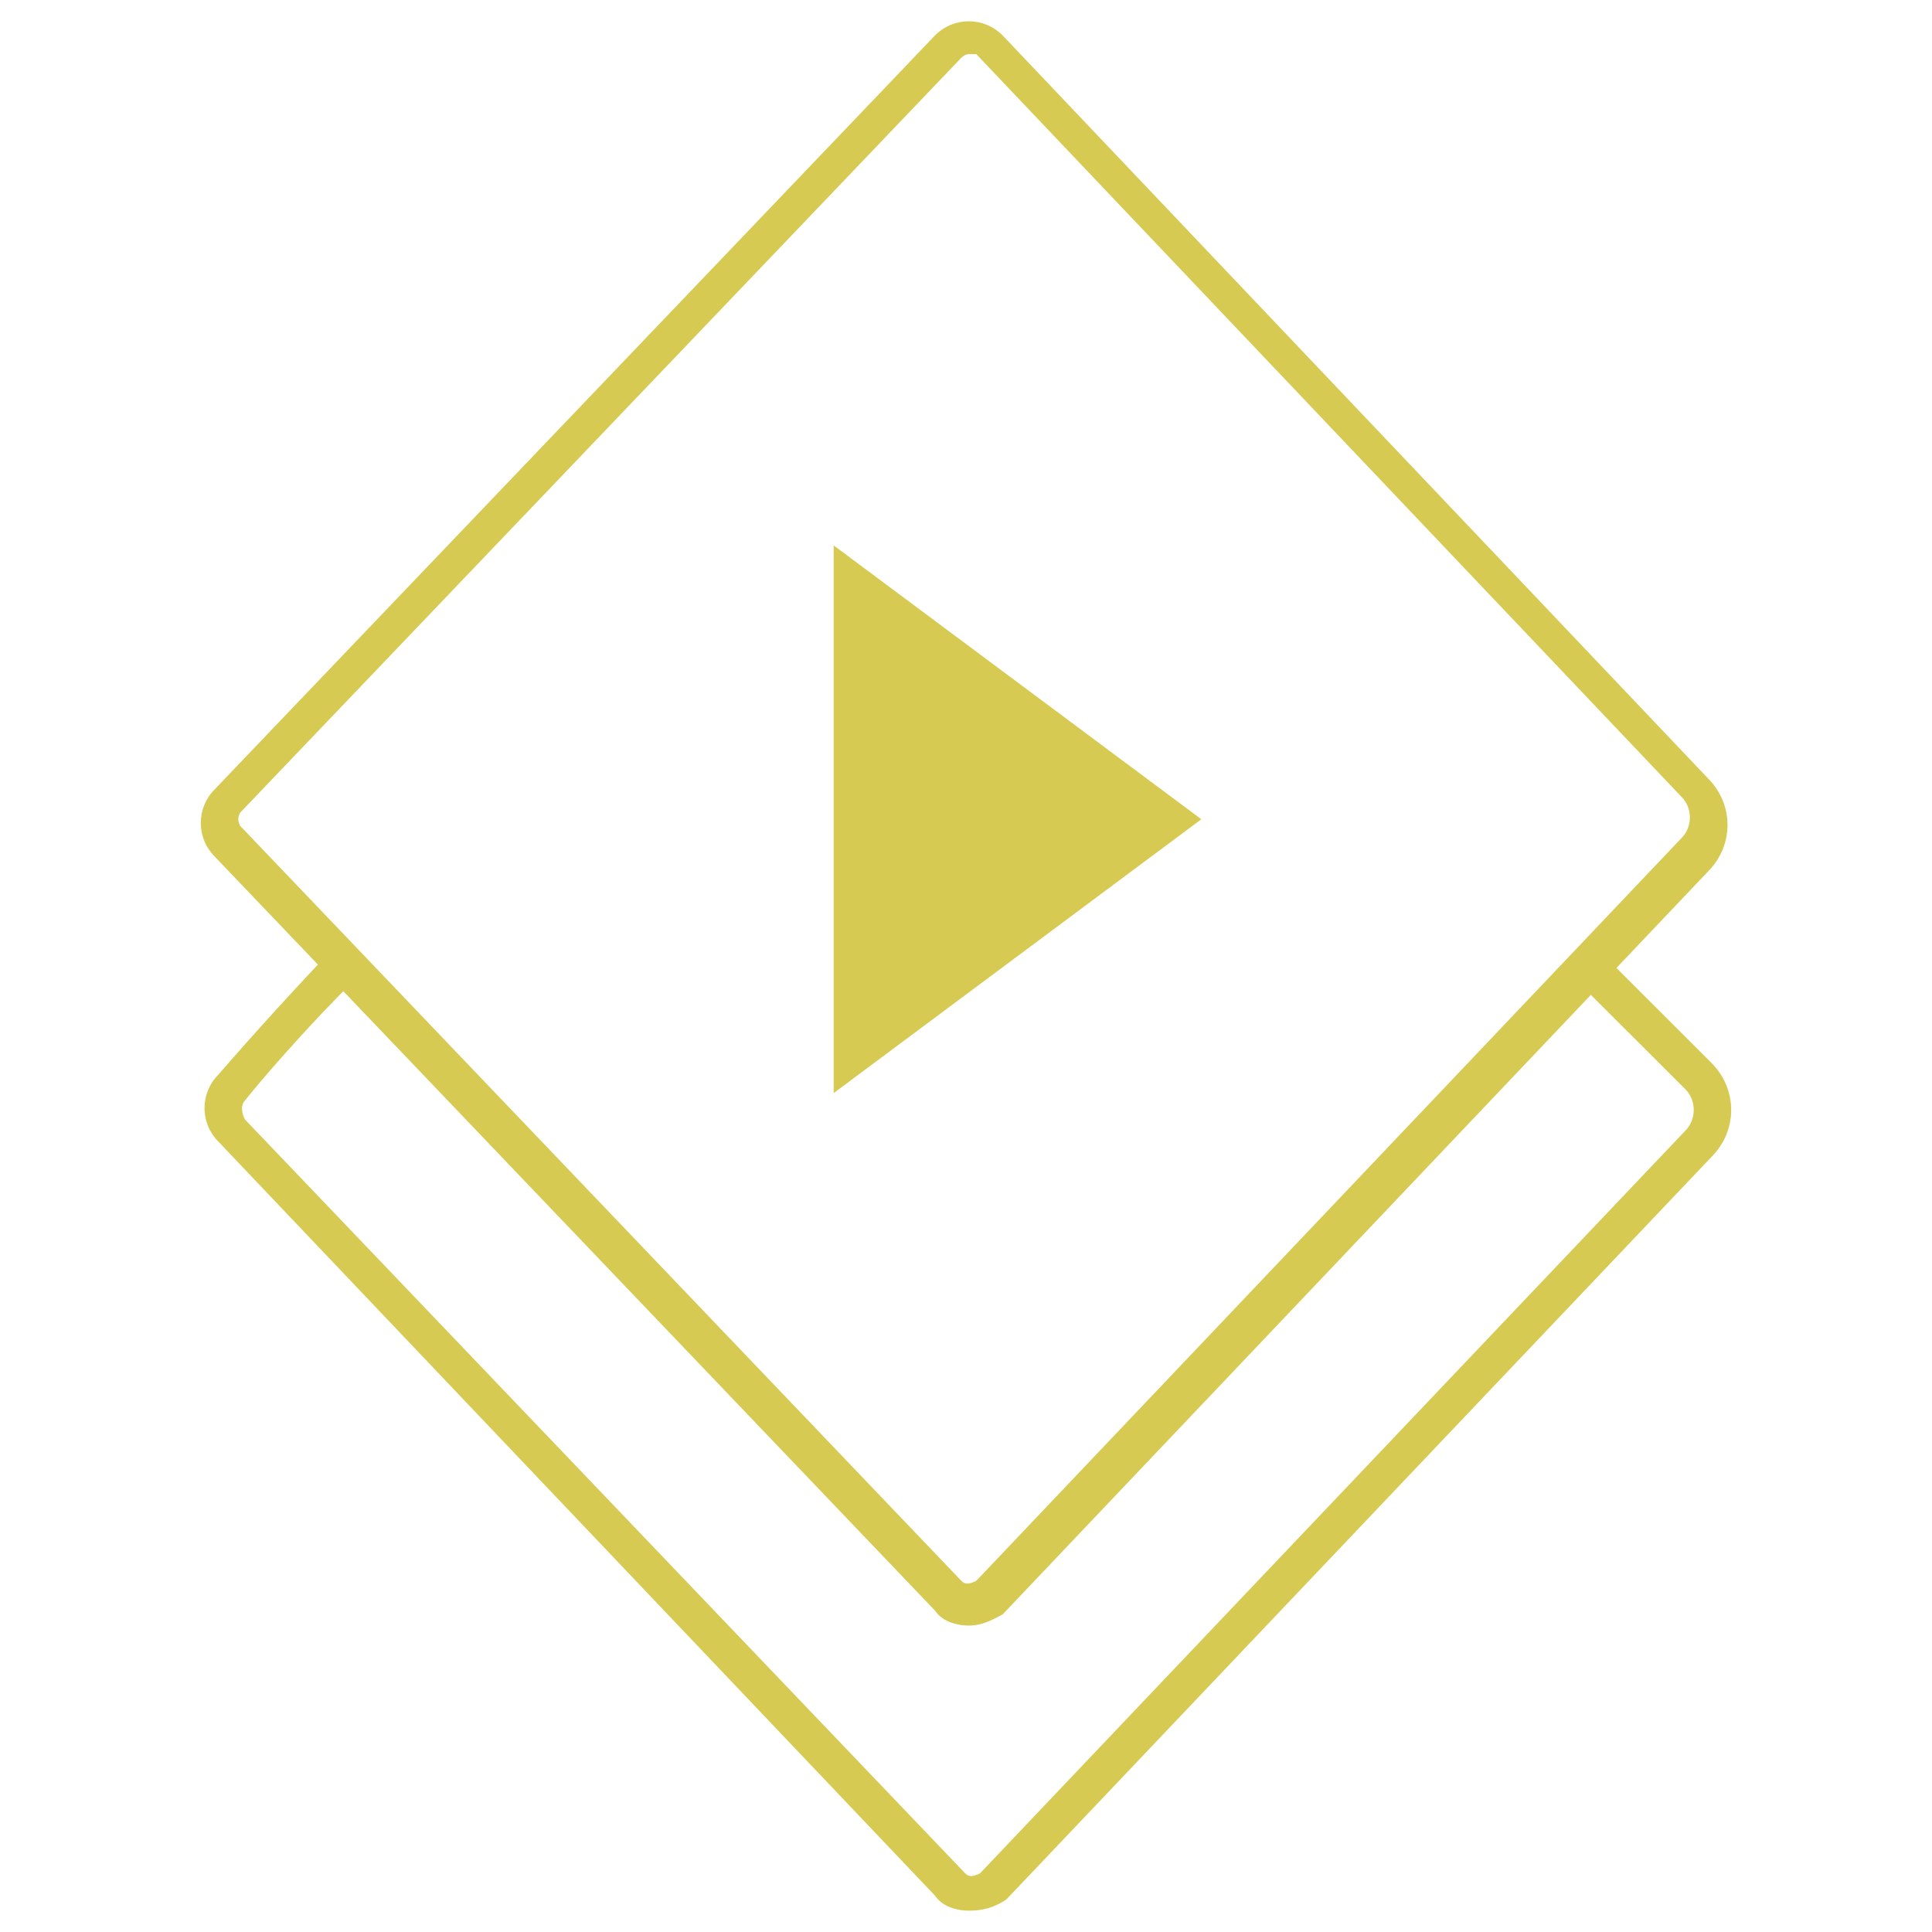 <?xml version="1.0" encoding="utf-8"?>
<!-- Generator: Adobe Illustrator 16.0.0, SVG Export Plug-In . SVG Version: 6.00 Build 0)  -->
<!DOCTYPE svg PUBLIC "-//W3C//DTD SVG 1.1//EN" "http://www.w3.org/Graphics/SVG/1.1/DTD/svg11.dtd">
<svg version="1.1" id="play" xmlns="http://www.w3.org/2000/svg" xmlns:xlink="http://www.w3.org/1999/xlink" x="0px" y="0px"
	 width="64px" height="64px" viewBox="0 0 64 64" enable-background="new 0 0 64 64" xml:space="preserve">
<g>
	<path fill="#D7CA53" d="M56.699,35.216l-3.153-3.151l3.023-3.184c0.876-0.873,0.876-2.235,0-3.108L33.211,1.171
		c-0.621-0.622-1.615-0.622-2.236,0L7.116,26.144c-0.62,0.62-0.62,1.615,0,2.234l3.414,3.575c-1.989,2.118-3.288,3.638-3.288,3.638
		c-0.623,0.618-0.623,1.615,0,2.235l23.733,24.972c0.25,0.374,0.745,0.496,1.119,0.496c0.496,0,0.868-0.122,1.243-0.372
		l23.362-24.602C57.564,37.453,57.564,36.084,56.699,35.216z M7.985,27.388c-0.122-0.127-0.122-0.375,0-0.498L31.844,1.914
		c0.126-0.123,0.25-0.123,0.25-0.123c0.121,0,0.248,0,0.248,0.003l23.359,24.602c0.372,0.371,0.372,0.995,0,1.367L32.342,52.365
		c-0.248,0.124-0.372,0.124-0.498,0L7.985,27.388z M55.831,37.453l-23.363,24.6c-0.25,0.126-0.374,0.126-0.498,0L8.112,37.081
		c-0.127-0.25-0.127-0.496,0-0.621c0,0,1.188-1.509,3.26-3.626l19.604,20.523c0.25,0.374,0.745,0.492,1.119,0.492
		c0.496,0,0.868-0.246,1.117-0.368l19.487-20.524l3.133,3.127C56.199,36.454,56.199,37.081,55.831,37.453z"/>
	<polygon fill="#D7CA53" points="27.617,18.067 27.617,36.21 39.796,27.139 	"/>
</g>
</svg>
